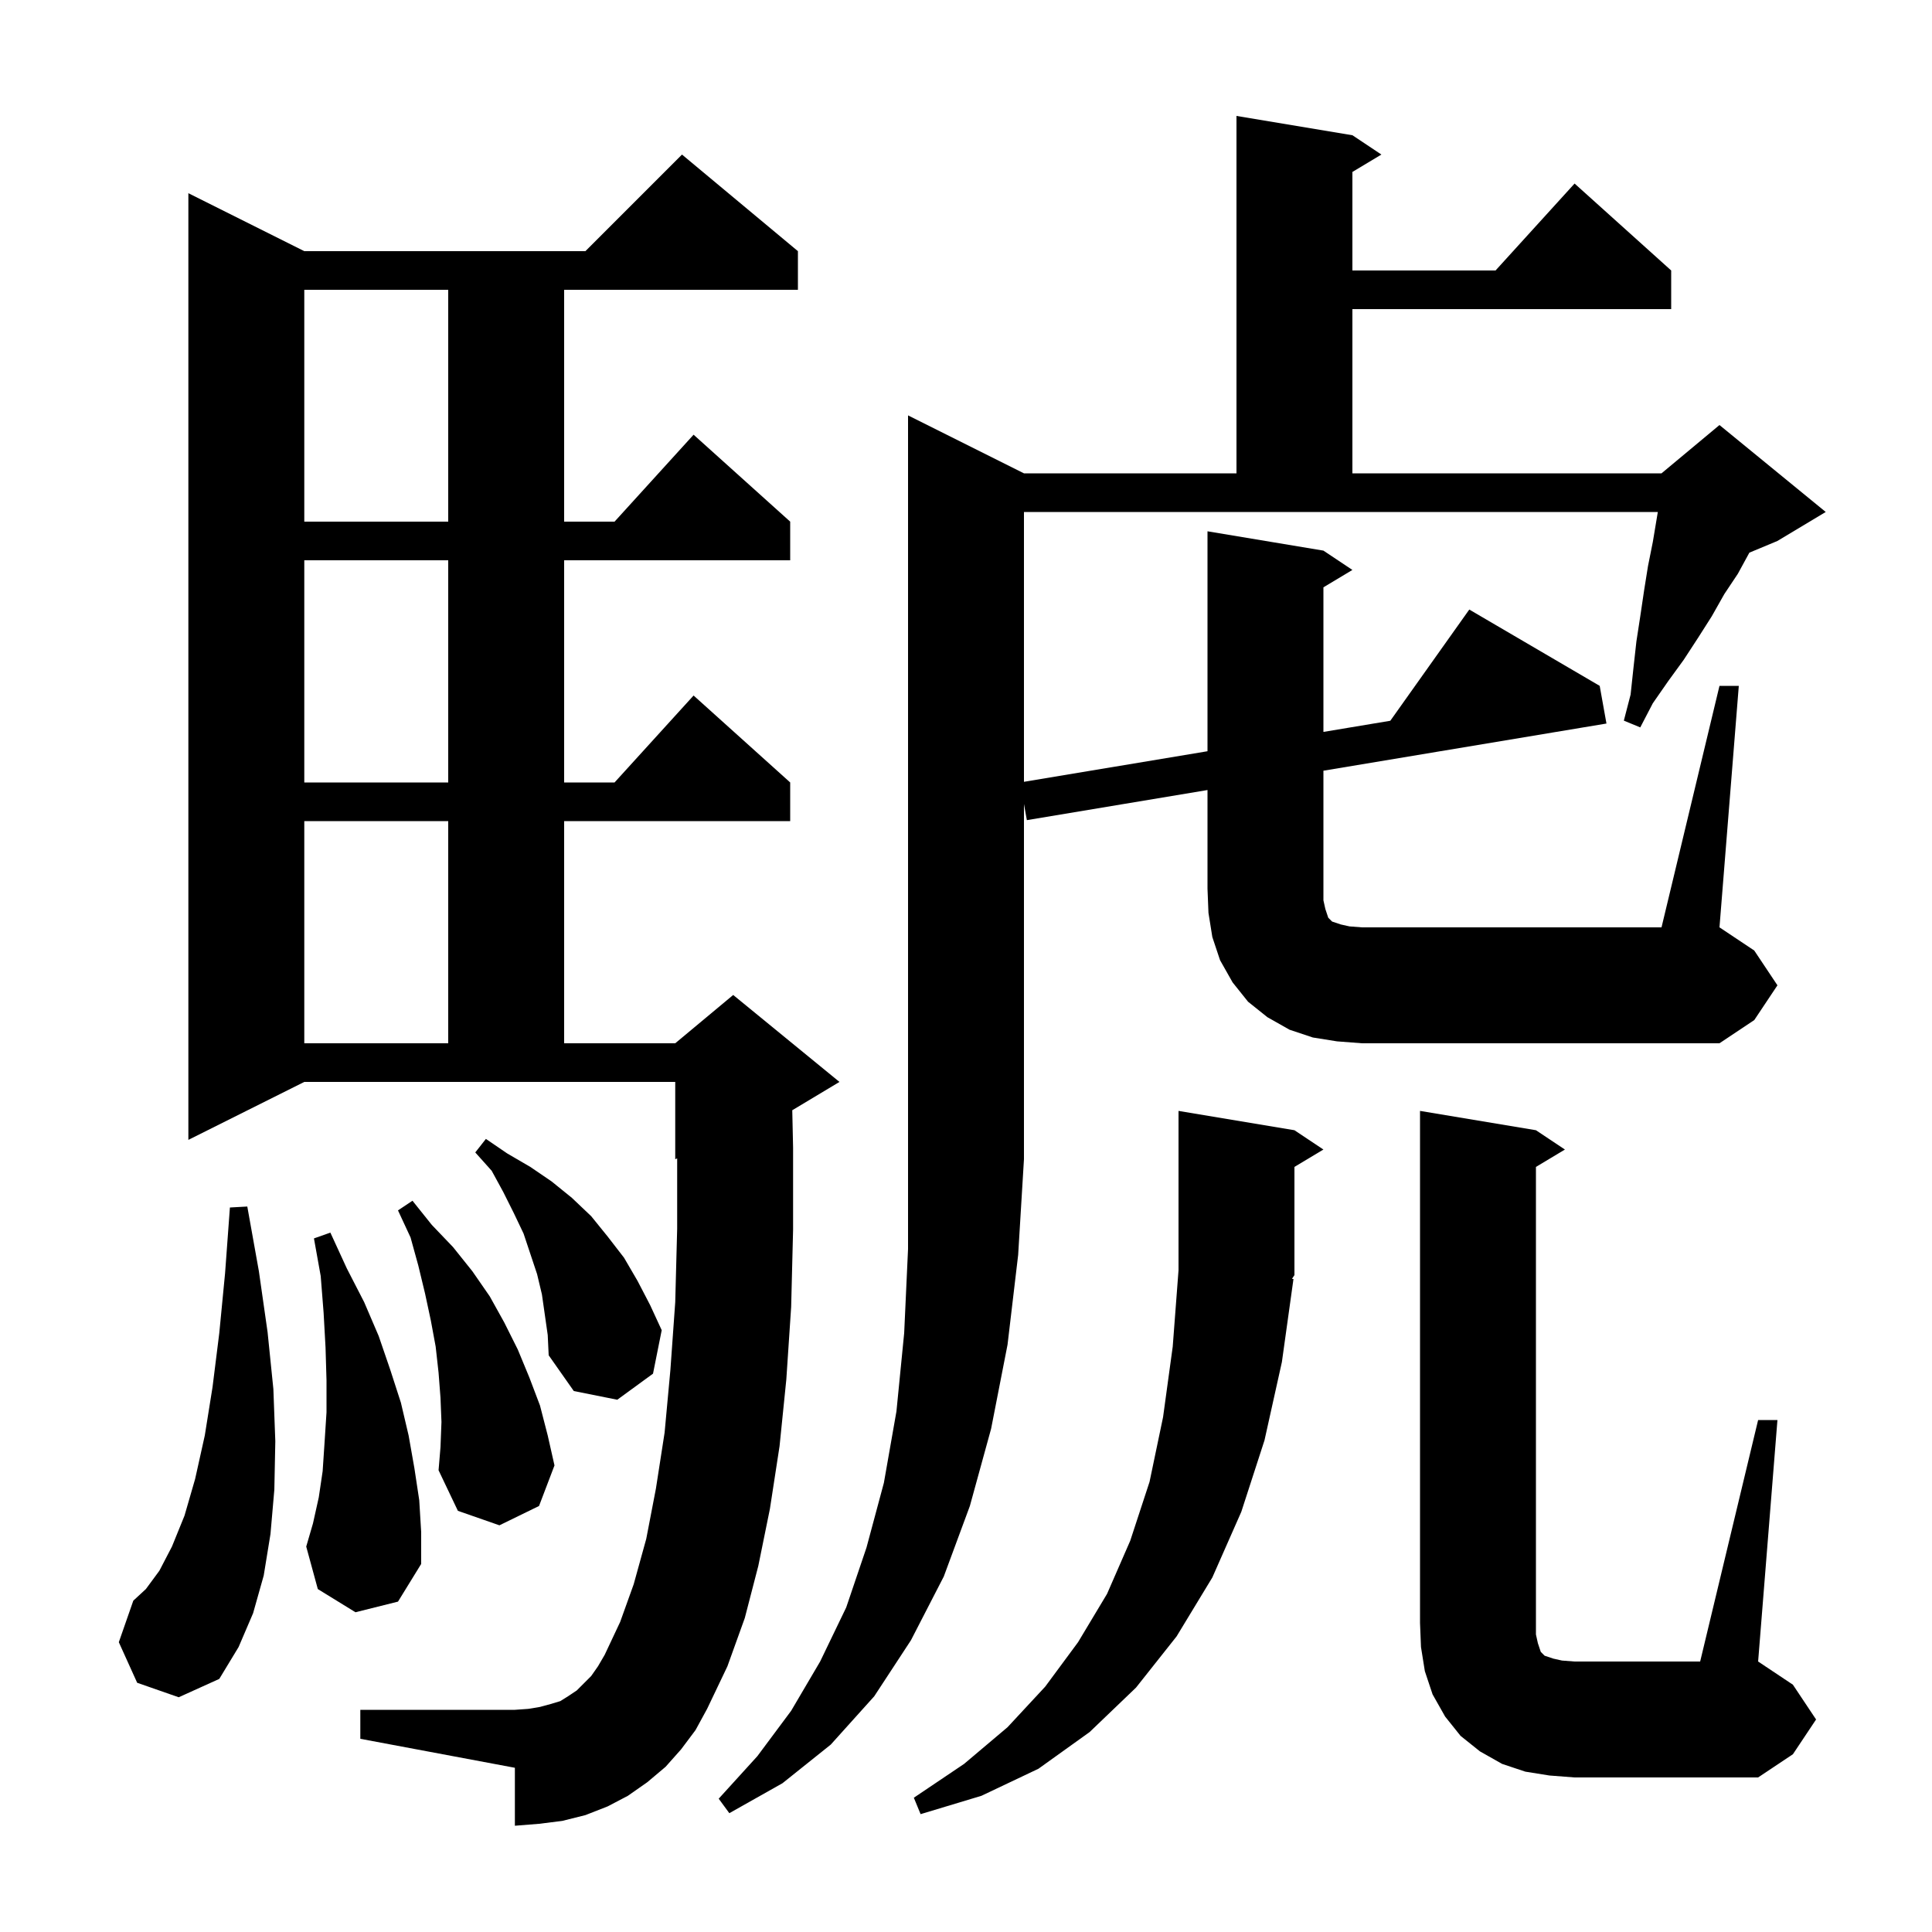 <svg xmlns="http://www.w3.org/2000/svg" xmlns:xlink="http://www.w3.org/1999/xlink" version="1.1" baseProfile="full" viewBox="0 0 200 200" width="200" height="200">
<g fill="black">
<path d="M 133.9 132.4 L 132.7 141.0 L 130.9 149.1 L 128.5 156.5 L 125.5 163.3 L 121.8 169.4 L 117.6 174.7 L 112.8 179.3 L 107.5 183.1 L 101.6 185.9 L 95.3 187.8 L 94.6 186.1 L 99.8 182.6 L 104.3 178.8 L 108.2 174.6 L 111.6 170.0 L 114.6 165.0 L 117.0 159.5 L 119.0 153.4 L 120.4 146.7 L 121.4 139.4 L 122.0 131.5 L 122.0 115.0 L 134.0 117.0 L 137.0 119.0 L 134.0 120.8 L 134.0 132.0 L 133.741 132.388 Z M 182.0 147.0 L 184.0 147.0 L 182.0 172.0 L 185.6 174.4 L 188.0 178.0 L 185.6 181.6 L 182.0 184.0 L 163.0 184.0 L 160.4 183.8 L 157.9 183.4 L 155.5 182.6 L 153.2 181.3 L 151.2 179.7 L 149.6 177.7 L 148.3 175.4 L 147.5 173.0 L 147.1 170.5 L 147.0 168.0 L 147.0 115.0 L 159.0 117.0 L 162.0 119.0 L 159.0 120.8 L 159.0 169.2 L 159.2 170.1 L 159.5 171.0 L 159.9 171.4 L 160.8 171.7 L 161.7 171.9 L 163.0 172.0 L 176.0 172.0 Z M 70.5 181.1 L 68.9 182.9 L 67.0 184.5 L 65.0 185.9 L 62.9 187.0 L 60.6 187.9 L 58.2 188.5 L 55.8 188.8 L 53.3 189.0 L 53.3 183.0 L 37.3 180.0 L 37.3 177.0 L 53.3 177.0 L 54.7 176.9 L 55.9 176.7 L 57.0 176.4 L 58.0 176.1 L 58.8 175.6 L 59.7 175.0 L 61.2 173.5 L 61.9 172.5 L 62.6 171.3 L 64.2 167.9 L 65.6 164.0 L 66.9 159.3 L 67.9 154.1 L 68.8 148.3 L 69.4 141.8 L 69.9 134.8 L 70.1 127.2 L 70.1 119.917 L 69.9 120.0 L 69.9 112.0 L 31.5 112.0 L 19.5 118.0 L 19.5 20.0 L 31.5 26.0 L 60.6 26.0 L 70.6 16.0 L 82.6 26.0 L 82.6 30.0 L 58.4 30.0 L 58.4 54.0 L 63.618 54.0 L 71.8 45.0 L 81.8 54.0 L 81.8 58.0 L 58.4 58.0 L 58.4 81.0 L 63.618 81.0 L 71.8 72.0 L 81.8 81.0 L 81.8 85.0 L 58.4 85.0 L 58.4 108.0 L 69.9 108.0 L 75.9 103.0 L 86.9 112.0 L 82.015 114.931 L 82.1 118.8 L 82.1 127.3 L 81.9 135.3 L 81.4 142.8 L 80.7 149.7 L 79.7 156.2 L 78.5 162.1 L 77.1 167.5 L 75.3 172.5 L 73.2 176.9 L 72.0 179.1 Z M 14.2 174.2 L 12.3 170.0 L 13.8 165.7 L 15.1 164.5 L 16.5 162.6 L 17.8 160.1 L 19.1 156.9 L 20.2 153.1 L 21.2 148.6 L 22.0 143.6 L 22.7 138.0 L 23.3 131.8 L 23.8 125.0 L 25.6 124.9 L 26.8 131.6 L 27.7 137.9 L 28.3 143.8 L 28.5 149.2 L 28.4 154.2 L 28.0 158.8 L 27.3 163.1 L 26.2 167.0 L 24.7 170.5 L 22.7 173.8 L 18.5 175.7 Z M 36.8 166.9 L 32.9 164.5 L 31.7 160.1 L 32.4 157.7 L 33.0 155.0 L 33.4 152.3 L 33.6 149.3 L 33.8 146.2 L 33.8 142.9 L 33.7 139.5 L 33.5 135.9 L 33.2 132.1 L 32.5 128.2 L 34.2 127.6 L 35.9 131.3 L 37.7 134.8 L 39.2 138.3 L 40.4 141.8 L 41.5 145.2 L 42.3 148.6 L 42.9 152.0 L 43.4 155.3 L 43.6 158.6 L 43.6 161.9 L 41.2 165.8 Z M 45.7 147.2 L 45.6 144.7 L 45.4 142.1 L 45.1 139.4 L 44.6 136.7 L 44.0 133.9 L 43.3 131.0 L 42.5 128.1 L 41.2 125.3 L 42.7 124.3 L 44.7 126.8 L 46.9 129.1 L 48.9 131.6 L 50.7 134.2 L 52.2 136.9 L 53.6 139.7 L 54.8 142.6 L 55.9 145.5 L 56.7 148.6 L 57.4 151.7 L 55.8 155.9 L 51.7 157.9 L 47.4 156.4 L 45.4 152.2 L 45.6 149.8 Z M 56.1 134.0 L 55.6 131.9 L 54.2 127.7 L 53.2 125.6 L 52.1 123.4 L 50.9 121.2 L 49.2 119.3 L 50.3 117.9 L 52.5 119.4 L 54.9 120.8 L 57.1 122.3 L 59.2 124.0 L 61.2 125.9 L 62.9 128.0 L 64.6 130.2 L 66.0 132.6 L 67.3 135.1 L 68.5 137.7 L 67.6 142.2 L 63.9 144.9 L 59.4 144.0 L 56.8 140.3 L 56.7 138.2 Z M 31.5 85.0 L 31.5 108.0 L 46.4 108.0 L 46.4 85.0 Z M 178.0 71.0 L 180.0 71.0 L 178.0 96.0 L 181.6 98.4 L 184.0 102.0 L 181.6 105.6 L 178.0 108.0 L 141.0 108.0 L 138.4 107.8 L 135.9 107.4 L 133.5 106.6 L 131.2 105.3 L 129.2 103.7 L 127.6 101.7 L 126.3 99.4 L 125.5 97.0 L 125.1 94.5 L 125.0 92.0 L 125.0 81.783 L 106.3 84.9 L 106.0 83.229 L 106.0 120.0 L 105.4 129.9 L 104.3 139.2 L 102.6 147.9 L 100.4 155.9 L 97.7 163.2 L 94.3 169.8 L 90.5 175.6 L 86.0 180.6 L 81.0 184.6 L 75.5 187.7 L 74.4 186.2 L 78.4 181.8 L 81.9 177.1 L 84.9 172.0 L 87.6 166.4 L 89.7 160.2 L 91.5 153.5 L 92.8 146.1 L 93.6 138.0 L 94.0 129.3 L 94.0 43.0 L 106.0 49.0 L 128.0 49.0 L 128.0 12.0 L 140.0 14.0 L 143.0 16.0 L 140.0 17.8 L 140.0 28.0 L 154.818 28.0 L 163.0 19.0 L 173.0 28.0 L 173.0 32.0 L 140.0 32.0 L 140.0 49.0 L 172.0 49.0 L 178.0 44.0 L 189.0 53.0 L 184.0 56.0 L 181.094 57.211 L 179.9 59.4 L 178.5 61.5 L 177.2 63.8 L 175.8 66.0 L 174.3 68.3 L 172.7 70.5 L 171.1 72.8 L 169.8 75.3 L 168.1 74.6 L 168.8 71.9 L 169.1 69.1 L 169.4 66.4 L 169.8 63.8 L 170.2 61.1 L 170.6 58.6 L 171.1 56.1 L 171.617 53.0 L 106.0 53.0 L 106.0 80.933 L 125.0 77.767 L 125.0 55.0 L 137.0 57.0 L 140.0 59.0 L 137.0 60.8 L 137.0 75.767 L 143.924 74.613 L 152.1 63.1 L 165.6 71.0 L 166.3 74.9 L 137.0 79.783 L 137.0 93.2 L 137.2 94.1 L 137.5 95.0 L 137.9 95.4 L 138.8 95.7 L 139.7 95.9 L 141.0 96.0 L 172.0 96.0 Z M 31.5 58.0 L 31.5 81.0 L 46.4 81.0 L 46.4 58.0 Z M 31.5 30.0 L 31.5 54.0 L 46.4 54.0 L 46.4 30.0 Z " />
</g>
</svg>
